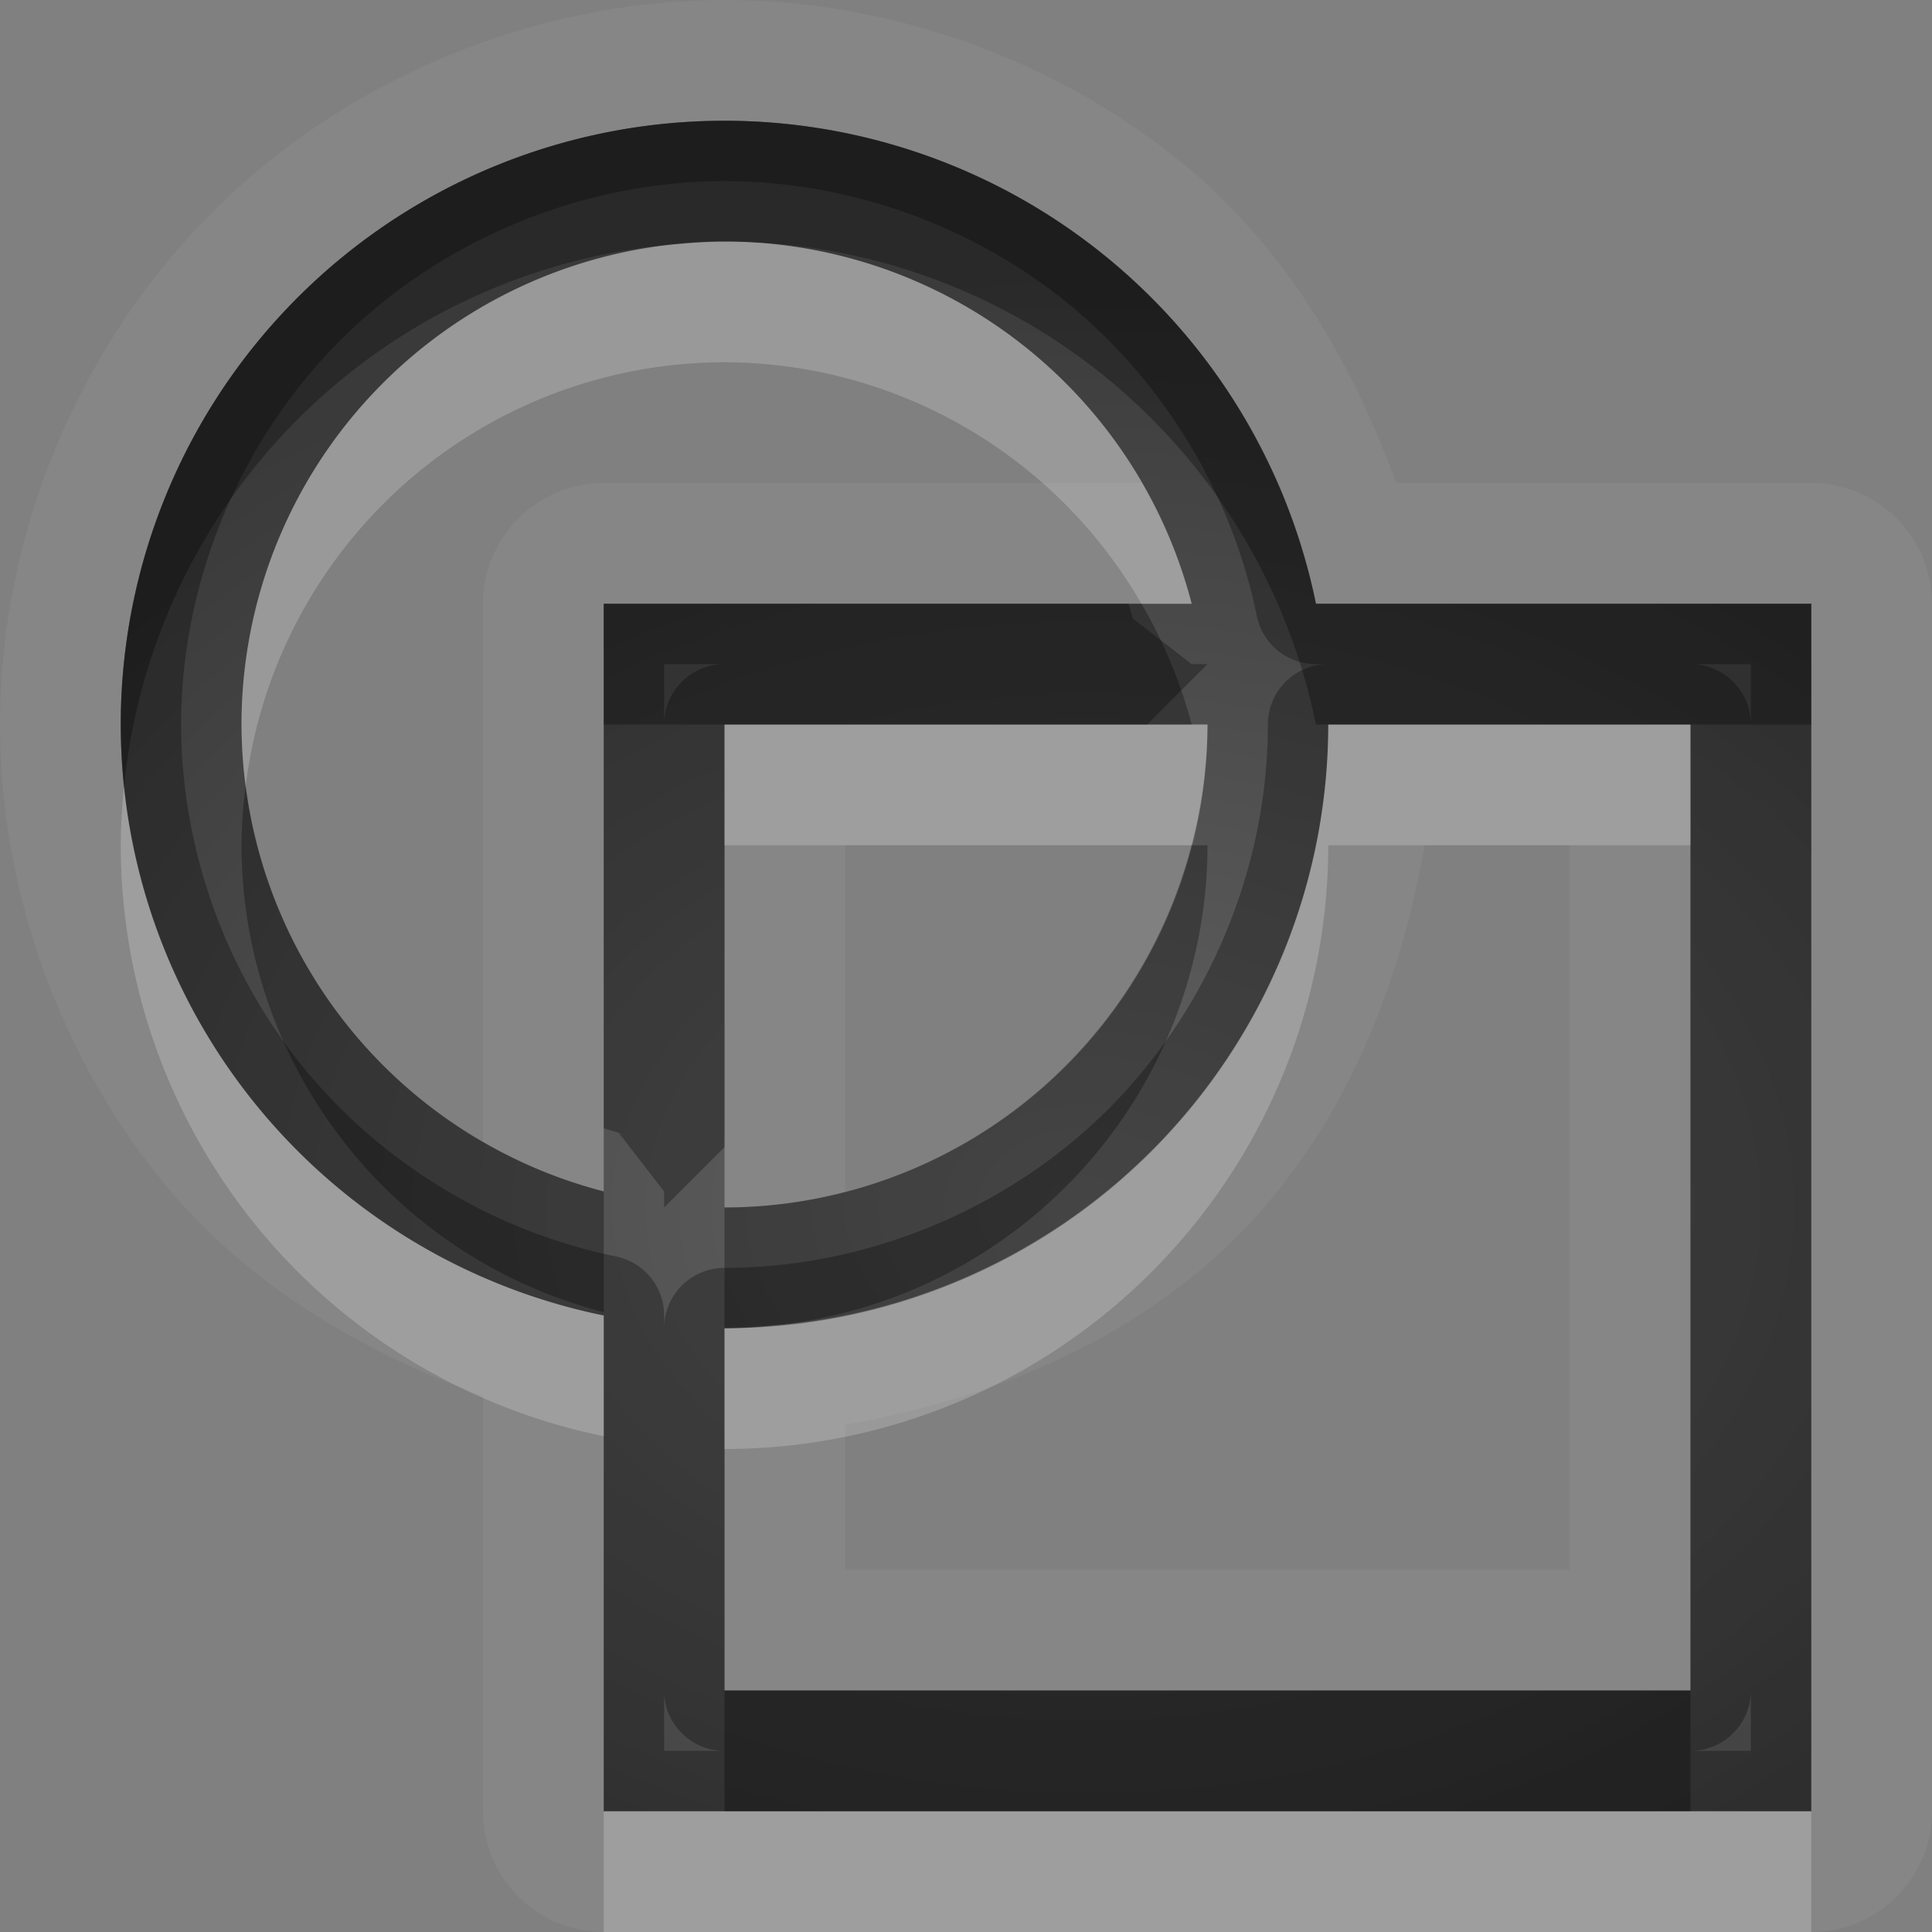 <?xml version="1.0" encoding="UTF-8"?>
<svg id="svg30" width="16" height="16" version="1.1" xmlns="http://www.w3.org/2000/svg" xmlns:cc="http://creativecommons.org/ns#" xmlns:dc="http://purl.org/dc/elements/1.1/" xmlns:rdf="http://www.w3.org/1999/02/22-rdf-syntax-ns#">
 <rect width="100%" height="100%" fill="#808080" stroke="none"/>
 <defs id="defs7">
  <radialGradient id="gr0" cx="9" cy="10" r="11" gradientTransform="matrix(1 0 0 .727 0 2.727)" gradientUnits="userSpaceOnUse">
   <stop id="stop2" stop-opacity=".235" offset="0"/>
   <stop id="stop4" stop-opacity=".549" offset="1"/>
  </radialGradient>
 </defs>
 <path id="path9" d="m6 0c-1.571 2.8855e-16 -3.131 0.647-4.242 1.758-1.111 1.111-1.758 2.671-1.758 4.242 0.001 1.369 0.487 2.733 1.353 3.793 0.684 0.837 1.631 1.399 2.647 1.768v3.439a1 1 0 0 0 1 1h10a1 1 0 0 0 1-1v-10a1 1 0 0 0-1-1h-3.438c-0.368-1.016-0.93-1.963-1.768-2.647-1.06-0.866-2.426-1.353-3.795-1.353zm0 1a5 5 0 0 1 0.385 0.016c-0.009-0.001 0.048 0.004 0.027 0.002-0.309-0.026 0.714 0.102 0.408 0.051-0.012-2e-3 0.024 0.005 0.016 0.004a5 5 0 0 1 0.006 0c-0.022-0.003 0.04 0.008 0.051 0.012 0.067 0.021 0.577 0.131 0.33 0.068-0.037-0.009 0.052 0.013 0.049 0.014a5 5 0 0 1 0.184 0.055c0.134 0.039 0.283 0.09 0.162 0.049-0.077-0.027 0.05 0.017 0.102 0.039a5 5 0 0 1 0.178 0.07c0.058 0.021 0.183 0.075 0.105 0.041-0.102-0.045 0.034 0.015 0.133 0.064a5 5 0 0 1 0.189 0.092c-7.8e-4 -0.002 0.082 0.042 0.047 0.023-0.125-0.067 0.022 0.012 0.162 0.096a5 5 0 0 1 0.191 0.115c-0.055-0.036 0.048 0.033 0.07 0.051 0.084 0.067 0.459 0.338 0.266 0.188-0.011-0.008 0.021 0.017 0.014 0.012a5 5 0 0 1 0.16 0.135c0.121 0.102 0.243 0.213 0.141 0.119-0.023-0.021 0.035 0.033 0.029 0.029a5 5 0 0 1 0.186 0.184c0.04 0.038 0.132 0.136 0.076 0.076-0.049-0.053 0.039 0.042 0.062 0.072a5 5 0 0 1 0.154 0.184c0.013 0.013 0.087 0.104 0.051 0.059-0.076-0.097 0.019 0.025 0.096 0.133a5 5 0 0 1 0.121 0.168c-0.003-0.006 0.04 0.059 0.023 0.033-0.116-0.177 0.045 0.083 0.143 0.24a5 5 0 0 1 0.066 0.105c-0.002-0.004 0.004 0.01 2e-3 0.006-0.149-0.272 0.307 0.653 0.182 0.369a5 5 0 0 1 0.004 0.012 5 5 0 0 1 0.098 0.242c0.037 0.09 0.085 0.227 0.051 0.129-0.016-0.045 0.017 0.055 0.018 0.061a5 5 0 0 1 0.072 0.238 5 5 0 0 1 0.09 0.346h4.102v10h-10v-4.106a5 5 0 0 1-0.268-0.064 5 5 0 0 1-0.217-0.065c-0.121-0.036-0.279-0.09-0.16-0.049 0.05 0.017-0.055-0.02-0.064-0.025a5 5 0 0 1-0.238-0.096c-0.025-0.008-0.136-0.057-0.078-0.031 0.073 0.033-0.049-0.022-0.096-0.047a5 5 0 0 1-0.217-0.107c-0.006-0.001-0.098-0.05-0.057-0.027 0.143 0.078-0.024-0.013-0.186-0.109a5 5 0 0 1-0.143-0.086c0.008 0.005-0.044-0.028-0.025-0.016 0.191 0.126-0.118-0.091-0.246-0.178a5 5 0 0 1-0.088-0.062 5 5 0 0 1-0.209-0.18c-0.072-0.06-0.179-0.157-0.104-0.088 0.017 0.016-0.029-0.028-0.021-0.021a5 5 0 0 1-0.178-0.178c-0.061-0.059-0.158-0.164-0.092-0.092 0.043 0.047-0.039-0.043-0.055-0.064a5 5 0 0 1-0.154-0.182c-0.021-0.023-0.098-0.121-0.057-0.068 0.07 0.09-0.022-0.028-0.088-0.123a5 5 0 0 1-0.119-0.166c-0.001 7.6e-4 -0.054-0.08-0.031-0.045 0.09 0.138-0.014-0.024-0.111-0.188a5 5 0 0 1-0.098-0.166c0.031 0.058-0.028-0.051-0.039-0.078-0.043-0.1-0.241-0.517-0.143-0.293 0.007 0.016-0.012-0.03-0.008-0.021a5 5 0 0 1-0.064-0.164c-0.067-0.173-0.128-0.348-0.076-0.197 0.017 0.049-0.018-0.055-0.02-0.066a5 5 0 0 1-0.062-0.209c-0.023-0.073-0.058-0.21-0.035-0.119 0.019 0.075-0.013-0.053-0.021-0.1a5 5 0 0 1-0.047-0.221c-0.007-0.025-0.028-0.144-0.018-0.082 0.025 0.149-0.004-0.025-0.025-0.199a5 5 0 0 1-0.02-0.164c-4.3e-4 0.005-0.009-0.079-0.006-0.045 0.026 0.309-0.018-0.721-0.018-0.41v-0.002a5 5 0 0 1 0.02-0.424c-0.001-0.004 0.008-0.106 0.004-0.066-0.011 0.111 0.006-0.052 0.027-0.184a5 5 0 0 1 0.035-0.24c-0.001-1e-3 0.017-0.097 0.01-0.061-0.021 0.106 0.011-0.053 0.043-0.176a5 5 0 0 1 0.062-0.246c-0.002 0.001 0.023-0.087 0.014-0.055-0.033 0.109 0.016-0.049 0.064-0.18a5 5 0 0 1 0.084-0.232c-0.002 0.002 0.03-0.081 0.018-0.051-0.058 0.14 0.022-0.046 0.107-0.229a5 5 0 0 1 0.07-0.15c0.002-0.007 0.052-0.102 0.031-0.064-0.077 0.144 0.03-0.05 0.139-0.232a5 5 0 0 1 0.084-0.139c-0.002 5.6e-4 0.048-0.077 0.029-0.049-0.091 0.136 0.036-0.047 0.162-0.219a5 5 0 0 1 0.1-0.133c-0.003 0.002 0.051-0.068 0.031-0.043-0.088 0.108 0.032-0.035 0.156-0.172a5 5 0 0 1 0.152-0.168c-0.006 0.006 0.035-0.037 0.021-0.023-0.093 0.093 0.035-0.032 0.162-0.146a5 5 0 0 1 0.176-0.16c-0.007 0.005 0.041-0.037 0.025-0.023-0.131 0.107 0.053-0.038 0.227-0.168a5 5 0 0 1 0.139-0.104c-0.007 0.004 0.047-0.034 0.029-0.021-0.145 0.097 0.062-0.035 0.248-0.148a5 5 0 0 1 0.15-0.09c-0.007 0.004 0.035-0.021 0.021-0.014-0.138 0.073 0.048-0.023 0.234-0.111a5 5 0 0 1 0.195-0.092c-0.006 0.002 0.022-0.009 0.014-0.006-0.11 0.046 0.047-0.017 0.188-0.066a5 5 0 0 1 0.268-0.096c-0.004 0.001 0.013-0.005 0.008-0.004-0.127 0.039 0.046-0.013 0.215-0.055a5 5 0 0 1 0.252-0.062c-0.005 9e-4 0.016-0.003 0.01-0.002-0.283 0.056 0.709-0.091 0.475-0.07-0.005 4.4e-4 0.016-0.003 0.01-0.002-0.293 0.029 0.785-0.023 0.49-0.023zm-1 3a1 1 0 0 0-1 1v4.453a4 4 0 0 0 1 0.414v-4.867h4.869a4 4 0 0 0-0.416-1h-4.453zm1 2v4a4 4 0 0 0 1-0.131v-2.869h2.867a4 4 0 0 0 0.133-1h-4zm5 0a5 5 0 0 1-0.004 0.09 5 5 0 0 1-0.016 0.332c0.001-0.001-8e-3 0.109-0.004 0.068 0.011-0.111-0.006 0.052-0.027 0.184a5 5 0 0 1-0.035 0.24c0.001 1e-3 -0.017 0.097-0.01 0.061 0.021-0.106-0.011 0.053-0.043 0.176a5 5 0 0 1-0.062 0.246c0.002-0.001-0.024 0.087-0.014 0.055 0.033-0.109-0.016 0.049-0.065 0.18a5 5 0 0 1-0.084 0.232c0.002-0.002-0.03 0.081-0.018 0.051 0.058-0.14-0.021 0.046-0.107 0.229a5 5 0 0 1-0.07 0.15c-0.002 0.007-0.051 0.102-0.031 0.064 0.077-0.144-0.03 0.05-0.139 0.232a5 5 0 0 1-0.084 0.139c0.002-5.6e-4 -0.048 0.077-0.029 0.049 0.091-0.136-0.036 0.047-0.162 0.219a5 5 0 0 1-0.1 0.133c0.003-0.002-0.051 0.068-0.031 0.043 0.088-0.108-0.032 0.035-0.156 0.172a5 5 0 0 1-0.152 0.168c0.006-0.006-0.035 0.037-0.021 0.023 0.093-0.093-0.035 0.032-0.162 0.146a5 5 0 0 1-0.176 0.16c0.007-0.005-0.041 0.037-0.025 0.023 0.131-0.107-0.053 0.038-0.227 0.168a5 5 0 0 1-0.139 0.103c0.007-0.004-0.047 0.034-0.029 0.021 0.145-0.097-0.062 0.035-0.248 0.148a5 5 0 0 1-0.15 0.09c0.007-0.004-0.035 0.021-0.021 0.014 0.138-0.074-0.048 0.023-0.234 0.111a5 5 0 0 1-0.195 0.092c0.006-0.002-0.022 0.009-0.014 0.006 0.11-0.045-0.047 0.017-0.188 0.066a5 5 0 0 1-0.268 0.096c0.004-0.001-0.013 0.005-0.008 4e-3a5 5 0 0 1-0.457 0.115c0.007-0.001-0.031 0.006-0.02 0.004a5 5 0 0 1-0.475 0.07c0.005-4e-4 -0.016 0.003-0.01 2e-3 0.293-0.029-0.785 0.023-0.49 0.023v3h8v-8h-3zm0.799 1h1.201v6h-6v-1.201c1.209-0.214 2.374-0.688 3.242-1.557 0.869-0.869 1.343-2.034 1.557-3.242z" fill="#fff" opacity=".05"/>
 <path id="base" d="m6 1a5 5 0 0 0-5 5 5 5 0 0 0 4 4.895v4.105h10v-10h-4.102a5 5 0 0 0-4.898-4zm0 1a4 4 0 0 1 3.869 3h-4.869v4.867a4 4 0 0 1-3-3.867 4 4 0 0 1 4-4zm0 4h4a4 4 0 0 1-4 4v-4zm5 0h3v8h-8v-3a5 5 0 0 0 5-5z" fill="url(#gr0)"/>
 <path id="path15" d="m6 1a5 5 0 0 0-5 5 5 5 0 0 0 4 4.894v4.106h10v-10h-4.102a5 5 0 0 0-4.898-4zm0 0.5c1.027 2e-4 2.05 0.364 2.846 1.014 0.795 0.65 1.357 1.58 1.562 2.586a0.5 0.5 0 0 0 0.49 0.4h0.102a0.5 0.5 0 0 0-0.5 0.5c0 1.178-0.485 2.349-1.318 3.182-0.833 0.833-2.003 1.318-3.182 1.318a0.5 0.5 0 0 0-0.5 0.5v-0.105a0.5 0.5 0 0 0-0.4-0.49c-1.006-0.205-1.935-0.766-2.584-1.561-0.65-0.795-1.015-1.817-1.016-2.844 0-1.178 0.485-2.349 1.318-3.182s2.003-1.318 3.182-1.318zm-1 3.5v4.344c0.161 0.05 0.33 0.092 0.125 0.039l0.375 0.484v0.133l0.5-0.5v-3.5h3.5l0.5-0.5h-0.131l-0.484-0.375c0.053 0.205 0.011 0.036-0.039-0.125h-4.346zm0.5 0.5h0.5a0.5 0.5 0 0 0-0.5 0.5v-0.5zm8.5 0h0.5v0.5a0.5 0.5 0 0 0-0.5-0.5zm-3 0.5h3v8h-8v-3a5 5 0 0 0 5-5zm-5.5 8a0.5 0.5 0 0 0 0.5 0.5h-0.5v-0.5zm9 0v0.5h-0.5a0.5 0.5 0 0 0 0.5-0.5z" opacity=".3"/>
 <path id="path20" d="m6 2a5 5 0 0 0-0.348 0.018 4 4 0 0 0-3.652 3.982 4 4 0 0 0 0.035 0.506 4 4 0 0 1 3.965-3.506 4 4 0 0 1 3.453 2h0.416a4 4 0 0 0-3.869-3zm0 4v1h3.867a4 4 0 0 0 0.133-1h-0.131-3.869zm5 0a5 5 0 0 1-4.652 4.982 4 4 0 0 1-0.348 0.018v1a5 5 0 0 0 5-5h3v-1h-3zm-9.973 0.516a5 5 0 0 0-0.027 0.484 5 5 0 0 0 4 4.894v-1a5 5 0 0 1-3.973-4.379zm3.973 8.484v1h10v-1h-1-8-1z" fill="#fff" opacity=".2"/>
 <path id="path25" d="m6 1a5 5 0 0 0-5 5 5 5 0 0 0 0.027 0.516 5 5 0 0 1 4.625-4.498 4 4 0 0 1 0.348-0.018 5 5 0 0 1 4.898 4h0.102 3 1v-1h-4.102a5 5 0 0 0-4.898-4zm-1 4v1h1 3.869a4 4 0 0 0-0.416-1h-4.453zm-2.965 1.506a4 4 0 0 0-0.035 0.494 4 4 0 0 0 3 3.867v-1a4 4 0 0 1-2.965-3.361zm7.832 0.494a4 4 0 0 1-3.867 3v1a5 5 0 0 0 0.348-0.018 4 4 0 0 0 3.652-3.982h-0.133zm-3.867 7v1h8v-1h-8z" opacity=".3"/>
</svg>

